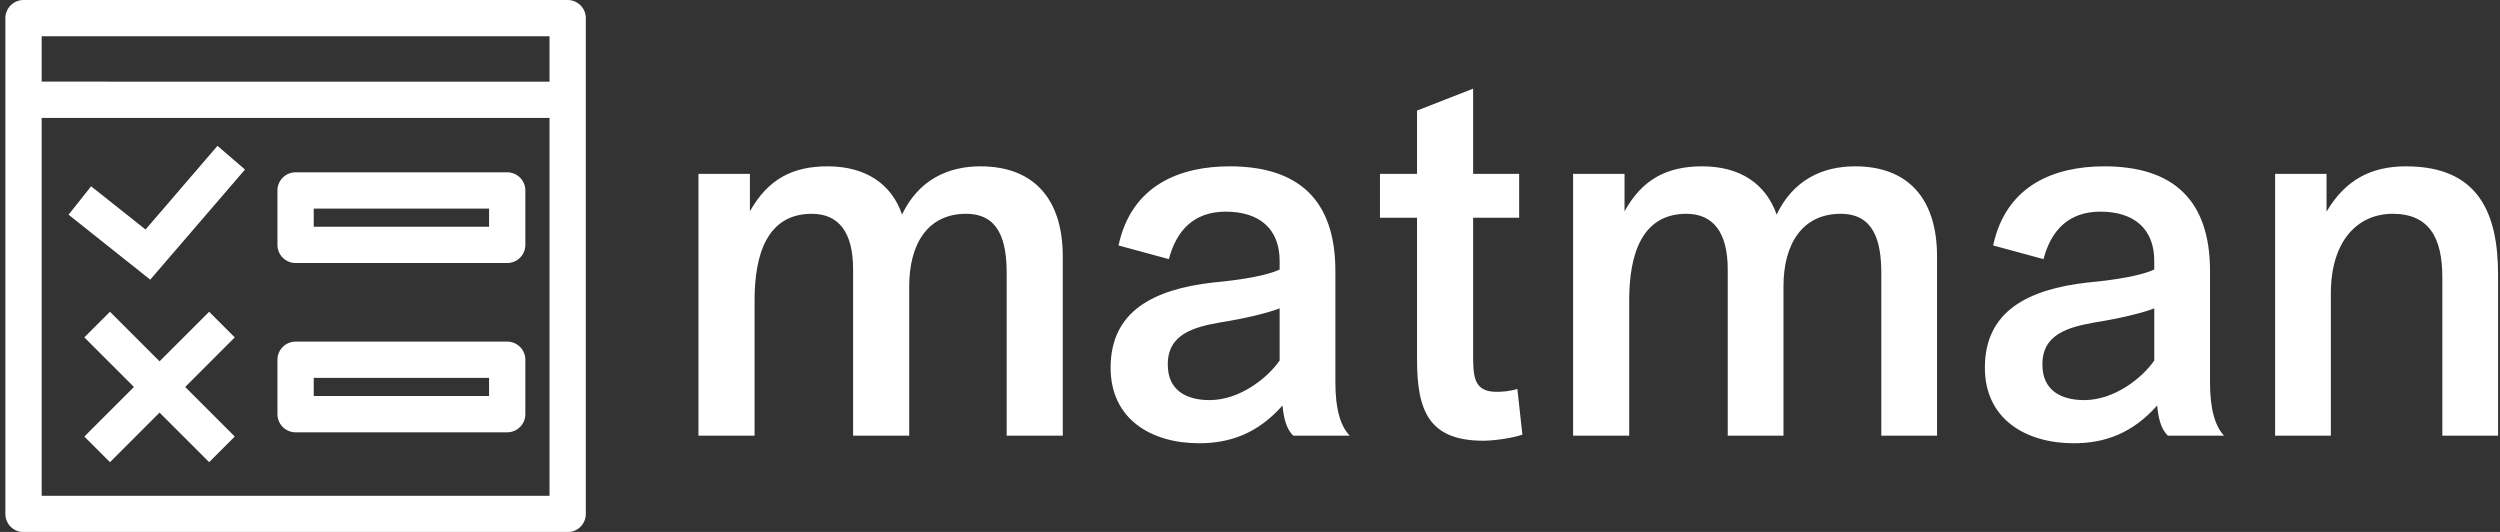 <svg data-v-423bf9ae="" xmlns="http://www.w3.org/2000/svg" viewBox="0 0 423 90" class="iconLeft"><rect x="0" y="0" width="423" height="90" fill="#333333" stroke="none"/><!----><!----><!----><g data-v-423bf9ae="" id="4649ab1f-221a-4c2c-9046-cbc71129a55e" fill="white" transform="matrix(6.085,0,0,6.085,113.009,9.828)"><path d="M2.41 10.50L2.41 6.73C2.41 5.46 2.76 4.33 4.00 4.33C4.75 4.33 5.15 4.84 5.15 5.88L5.15 10.50L6.71 10.50L6.71 6.34C6.71 5.19 7.21 4.33 8.29 4.33C9.21 4.33 9.42 5.08 9.42 5.98L9.42 10.50L10.98 10.50L10.98 5.52C10.98 3.89 10.15 3.01 8.69 3.01C7.78 3.01 6.97 3.39 6.51 4.35C6.22 3.50 5.50 3.01 4.44 3.01C3.47 3.01 2.79 3.36 2.28 4.26L2.28 3.22L0.85 3.22L0.85 10.50ZM17.09 9.66C17.12 9.97 17.18 10.30 17.39 10.50L18.96 10.50C18.70 10.23 18.56 9.76 18.56 9.02L18.56 5.92C18.56 3.95 17.54 3.01 15.62 3.01C14.24 3.01 12.89 3.53 12.53 5.21L13.93 5.59C14.14 4.79 14.63 4.27 15.51 4.27C16.45 4.27 17.01 4.75 17.01 5.64L17.01 5.88C16.65 6.05 15.93 6.17 15.16 6.24C13.50 6.43 12.31 7.04 12.31 8.61C12.31 10.04 13.44 10.71 14.77 10.71C15.64 10.71 16.41 10.43 17.09 9.66ZM17.01 8.41C16.67 8.90 15.90 9.51 15.06 9.51C14.42 9.51 13.90 9.24 13.90 8.53C13.89 7.67 14.63 7.48 15.36 7.35C16.06 7.24 16.70 7.08 17.01 6.96ZM23.62 9.20C23.39 9.27 23.18 9.28 23.04 9.28C22.39 9.28 22.39 8.83 22.39 8.20L22.39 4.44L23.67 4.44L23.67 3.22L22.39 3.22L22.39 0.85L20.83 1.46L20.83 3.22L19.80 3.22L19.80 4.44L20.83 4.44L20.83 8.37C20.83 9.80 21.15 10.64 22.68 10.64C22.95 10.64 23.48 10.57 23.76 10.47ZM26.73 10.50L26.73 6.73C26.73 5.46 27.08 4.33 28.32 4.33C29.06 4.33 29.47 4.84 29.47 5.88L29.47 10.50L31.02 10.50L31.02 6.34C31.02 5.19 31.53 4.33 32.61 4.33C33.53 4.33 33.74 5.08 33.74 5.98L33.74 10.50L35.29 10.50L35.29 5.52C35.29 3.89 34.47 3.01 33.01 3.01C32.10 3.01 31.29 3.39 30.83 4.35C30.53 3.50 29.82 3.01 28.76 3.01C27.79 3.01 27.10 3.36 26.60 4.26L26.60 3.22L25.17 3.22L25.17 10.50ZM41.41 9.66C41.44 9.97 41.50 10.30 41.71 10.50L43.27 10.50C43.02 10.23 42.88 9.76 42.88 9.02L42.88 5.92C42.88 3.95 41.86 3.01 39.94 3.01C38.56 3.01 37.21 3.53 36.85 5.21L38.25 5.59C38.46 4.79 38.95 4.27 39.83 4.27C40.77 4.27 41.33 4.75 41.33 5.64L41.33 5.88C40.96 6.05 40.25 6.17 39.48 6.24C37.81 6.43 36.62 7.04 36.62 8.61C36.62 10.04 37.76 10.71 39.09 10.71C39.96 10.71 40.73 10.43 41.41 9.66ZM41.33 8.41C40.99 8.90 40.22 9.51 39.38 9.51C38.74 9.51 38.22 9.24 38.22 8.53C38.21 7.67 38.95 7.48 39.68 7.35C40.38 7.24 41.02 7.08 41.33 6.96ZM46.24 10.50L46.24 6.54C46.24 5.10 46.97 4.33 47.96 4.33C48.96 4.33 49.34 4.98 49.34 6.09L49.34 10.50L50.89 10.50L50.89 6.03C50.89 4.30 50.34 3.01 48.33 3.01C47.38 3.01 46.65 3.37 46.12 4.27L46.12 3.22L44.69 3.22L44.69 10.50Z"></path></g><!----><g data-v-423bf9ae="" id="f16b86a9-0f75-4bf6-8894-df1db6f7f738" transform="matrix(1.023,0,0,1.023,-1.136,-6.136)" stroke="none" fill="white"><path d="M98 91V9a3 3 0 0 0-3-3H5a3 3 0 0 0-3 3v82a3 3 0 0 0 3 3h90a3 3 0 0 0 3-3zM8 12h84v7.5H8zm0 76V25.5h84V88z"></path><path d="M85 34.5H50a3 3 0 0 0-3 3v9a3 3 0 0 0 3 3h35a3 3 0 0 0 3-3v-9a3 3 0 0 0-3-3zm-3 9H53v-3h29zM25.18 43.96l-9-7.15-3.73 4.7 13.51 10.74 15.67-18.21-4.55-3.92-11.9 13.84zM85 62.5H50a3 3 0 0 0-3 3v9a3 3 0 0 0 3 3h35a3 3 0 0 0 3-3v-9a3 3 0 0 0-3-3zm-3 9H53v-3h29zM35.7 57.56l-8.2 8.2-8.2-8.2-4.24 4.24 8.2 8.2-8.2 8.2 4.24 4.24 8.2-8.2 8.2 8.2 4.24-4.24-8.2-8.2 8.2-8.2-4.24-4.24z"></path></g><!----></svg>